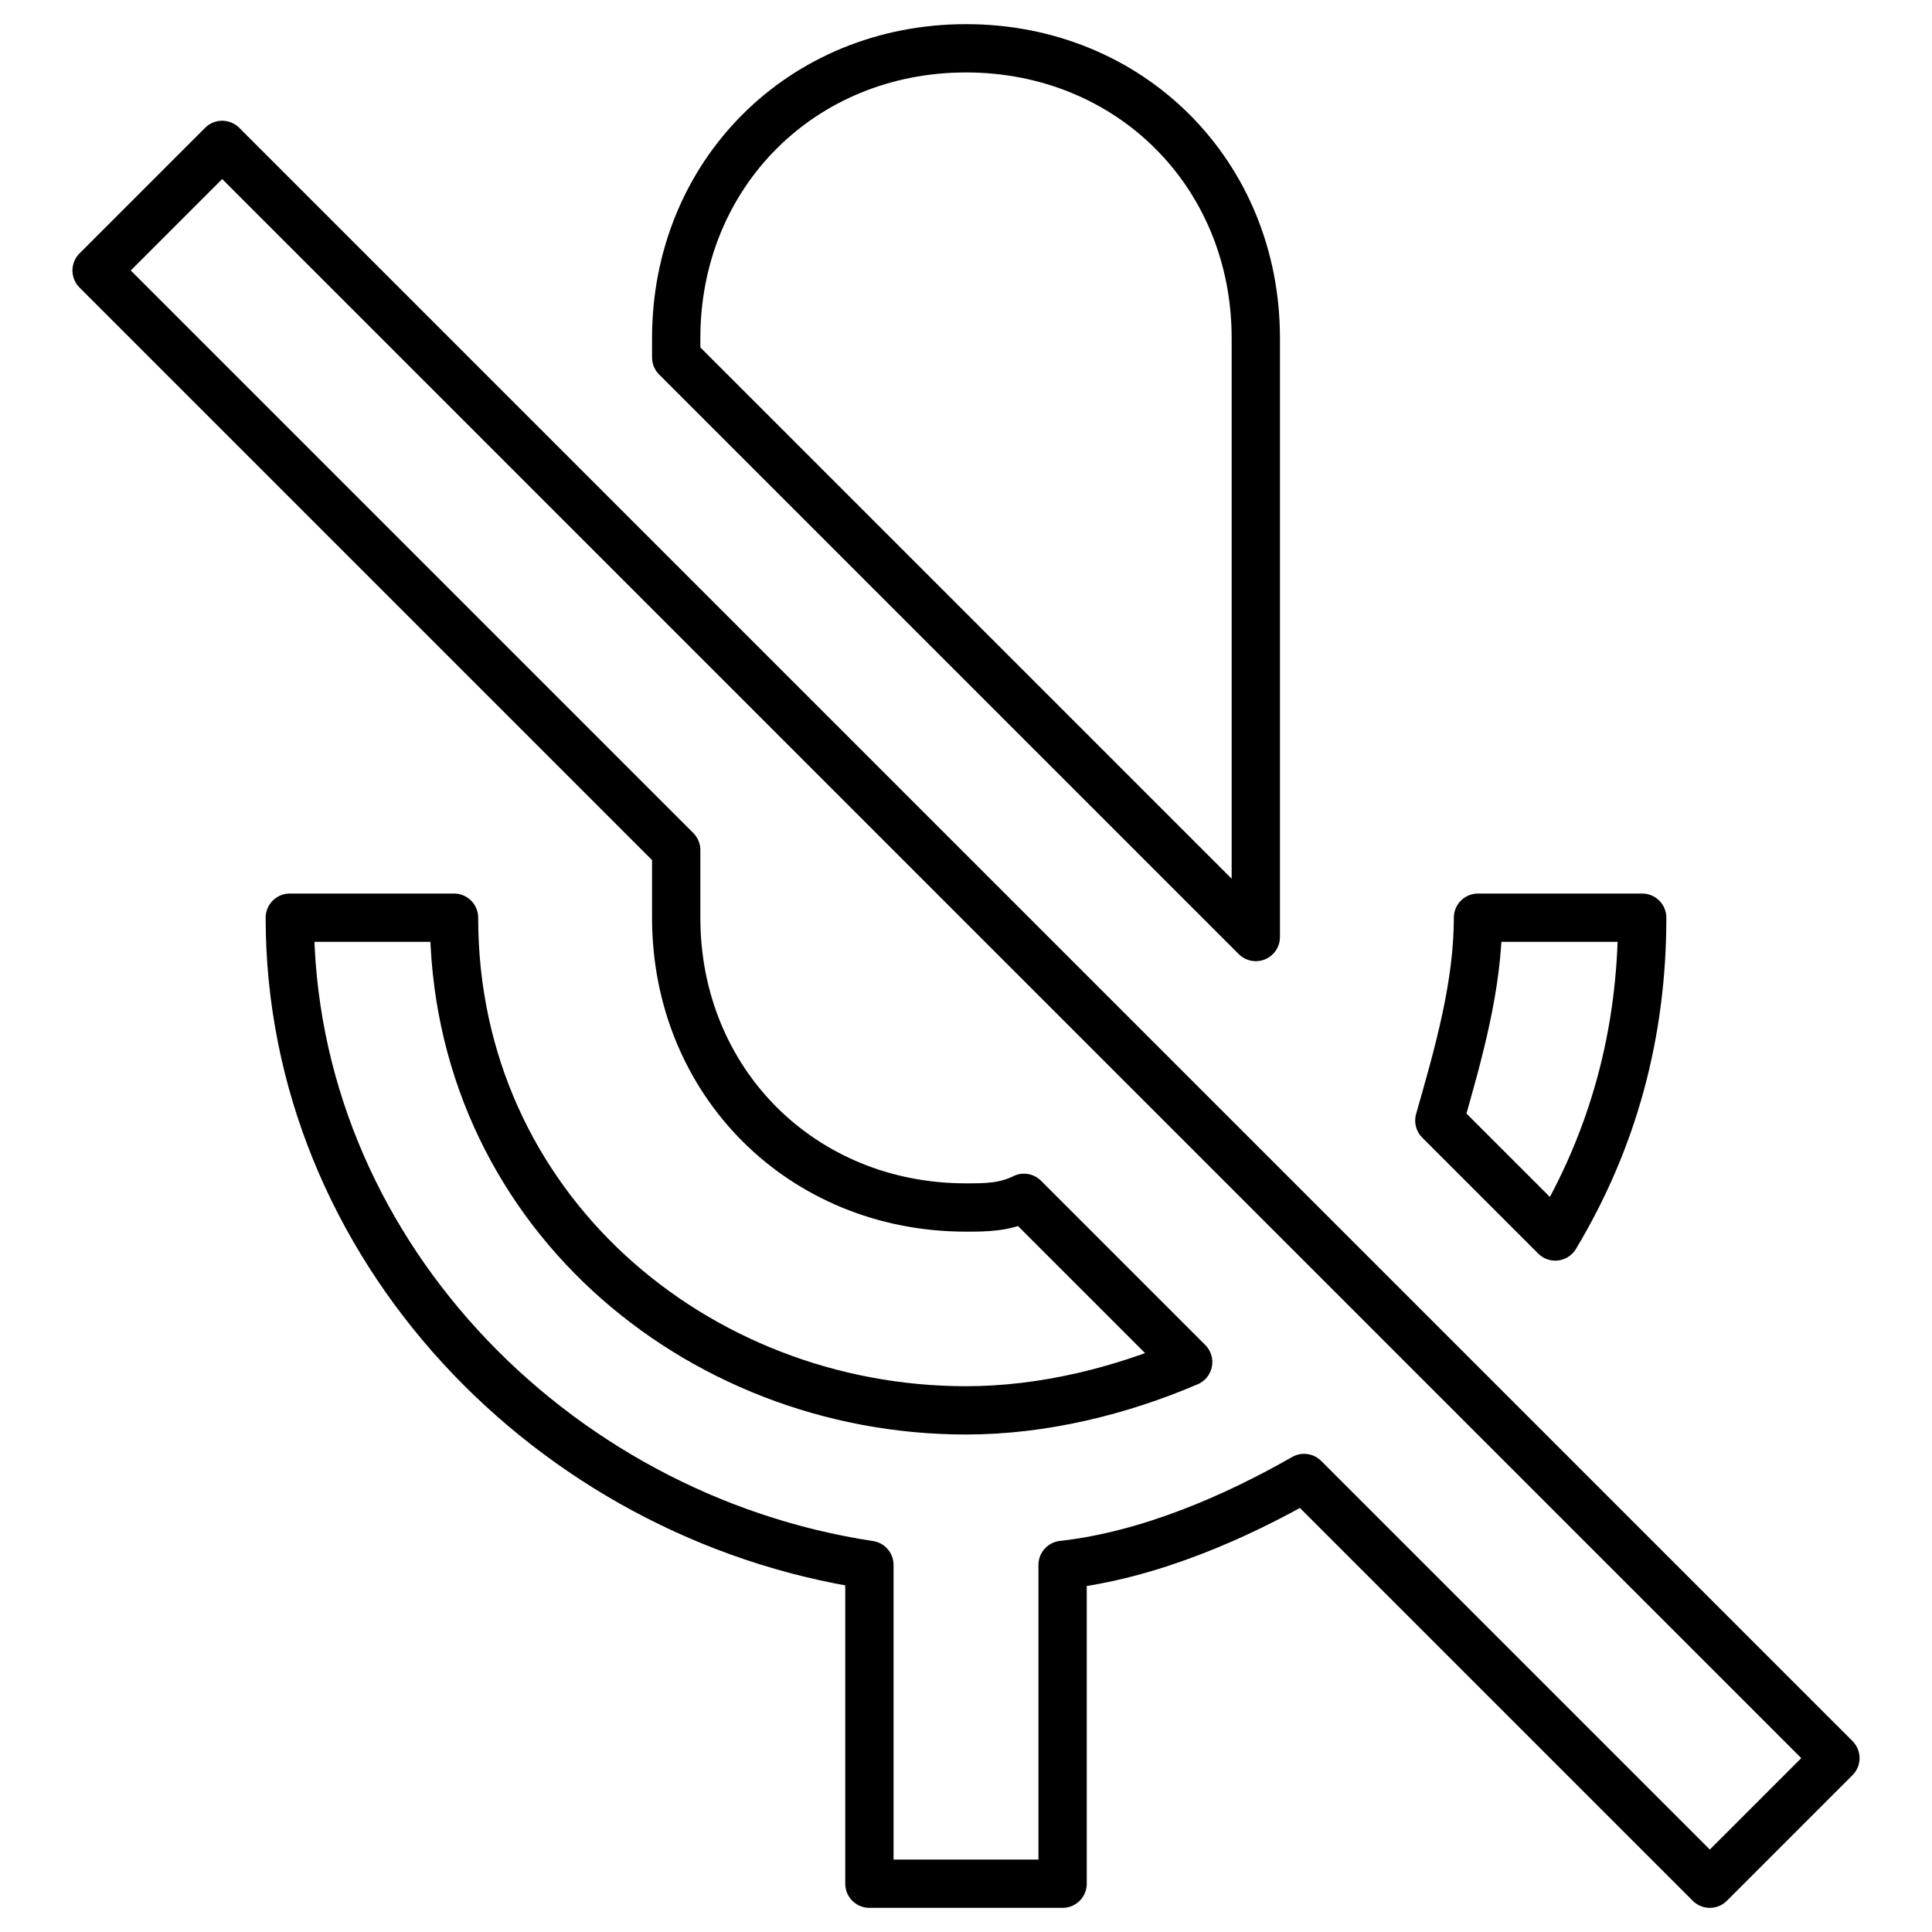 <?xml version="1.0" encoding="utf-8"?>
<!-- Generator: Adobe Illustrator 21.1.0, SVG Export Plug-In . SVG Version: 6.00 Build 0)  -->
<svg version="1.1" id="Layer_1" xmlns="http://www.w3.org/2000/svg" xmlns:xlink="http://www.w3.org/1999/xlink" x="0px" y="0px"
	 viewBox="0 0 20 20" style="enable-background:new 0 0 20 20;" xml:space="preserve">
<style type="text/css">
	.st0{fill:none;stroke:#000000;stroke-width:0.5;stroke-linecap:round;stroke-linejoin:round;stroke-miterlimit:10;}
	.st1{fill:none;stroke:#000000;stroke-miterlimit:10;}
	.st2{fill:none;stroke:#000000;stroke-width:0.5;stroke-miterlimit:10;}
</style>
<path class="st0" d="M17,9.5h-1.7c0,0.7-0.2,1.4-0.4,2.1l1.2,1.2C16.7,11.8,17,10.7,17,9.5z M13,9.7c0-0.1,0-0.1,0-0.2v-6
	c0-1.7-1.3-3-3-3s-3,1.3-3,3v0.2L13,9.7z M2.3,1.5L1,2.8l6,6v0.7c0,1.7,1.3,3,3,3c0.2,0,0.4,0,0.6-0.1l1.7,1.7
	c-0.7,0.3-1.5,0.5-2.3,0.5c-2.8,0-5.3-2.1-5.3-5.1H3c0,3.4,2.7,6.2,6,6.7v3.3h2v-3.3c0.9-0.1,1.8-0.5,2.5-0.9l4.2,4.2l1.3-1.3
	L2.3,1.5z"/>
</svg>

